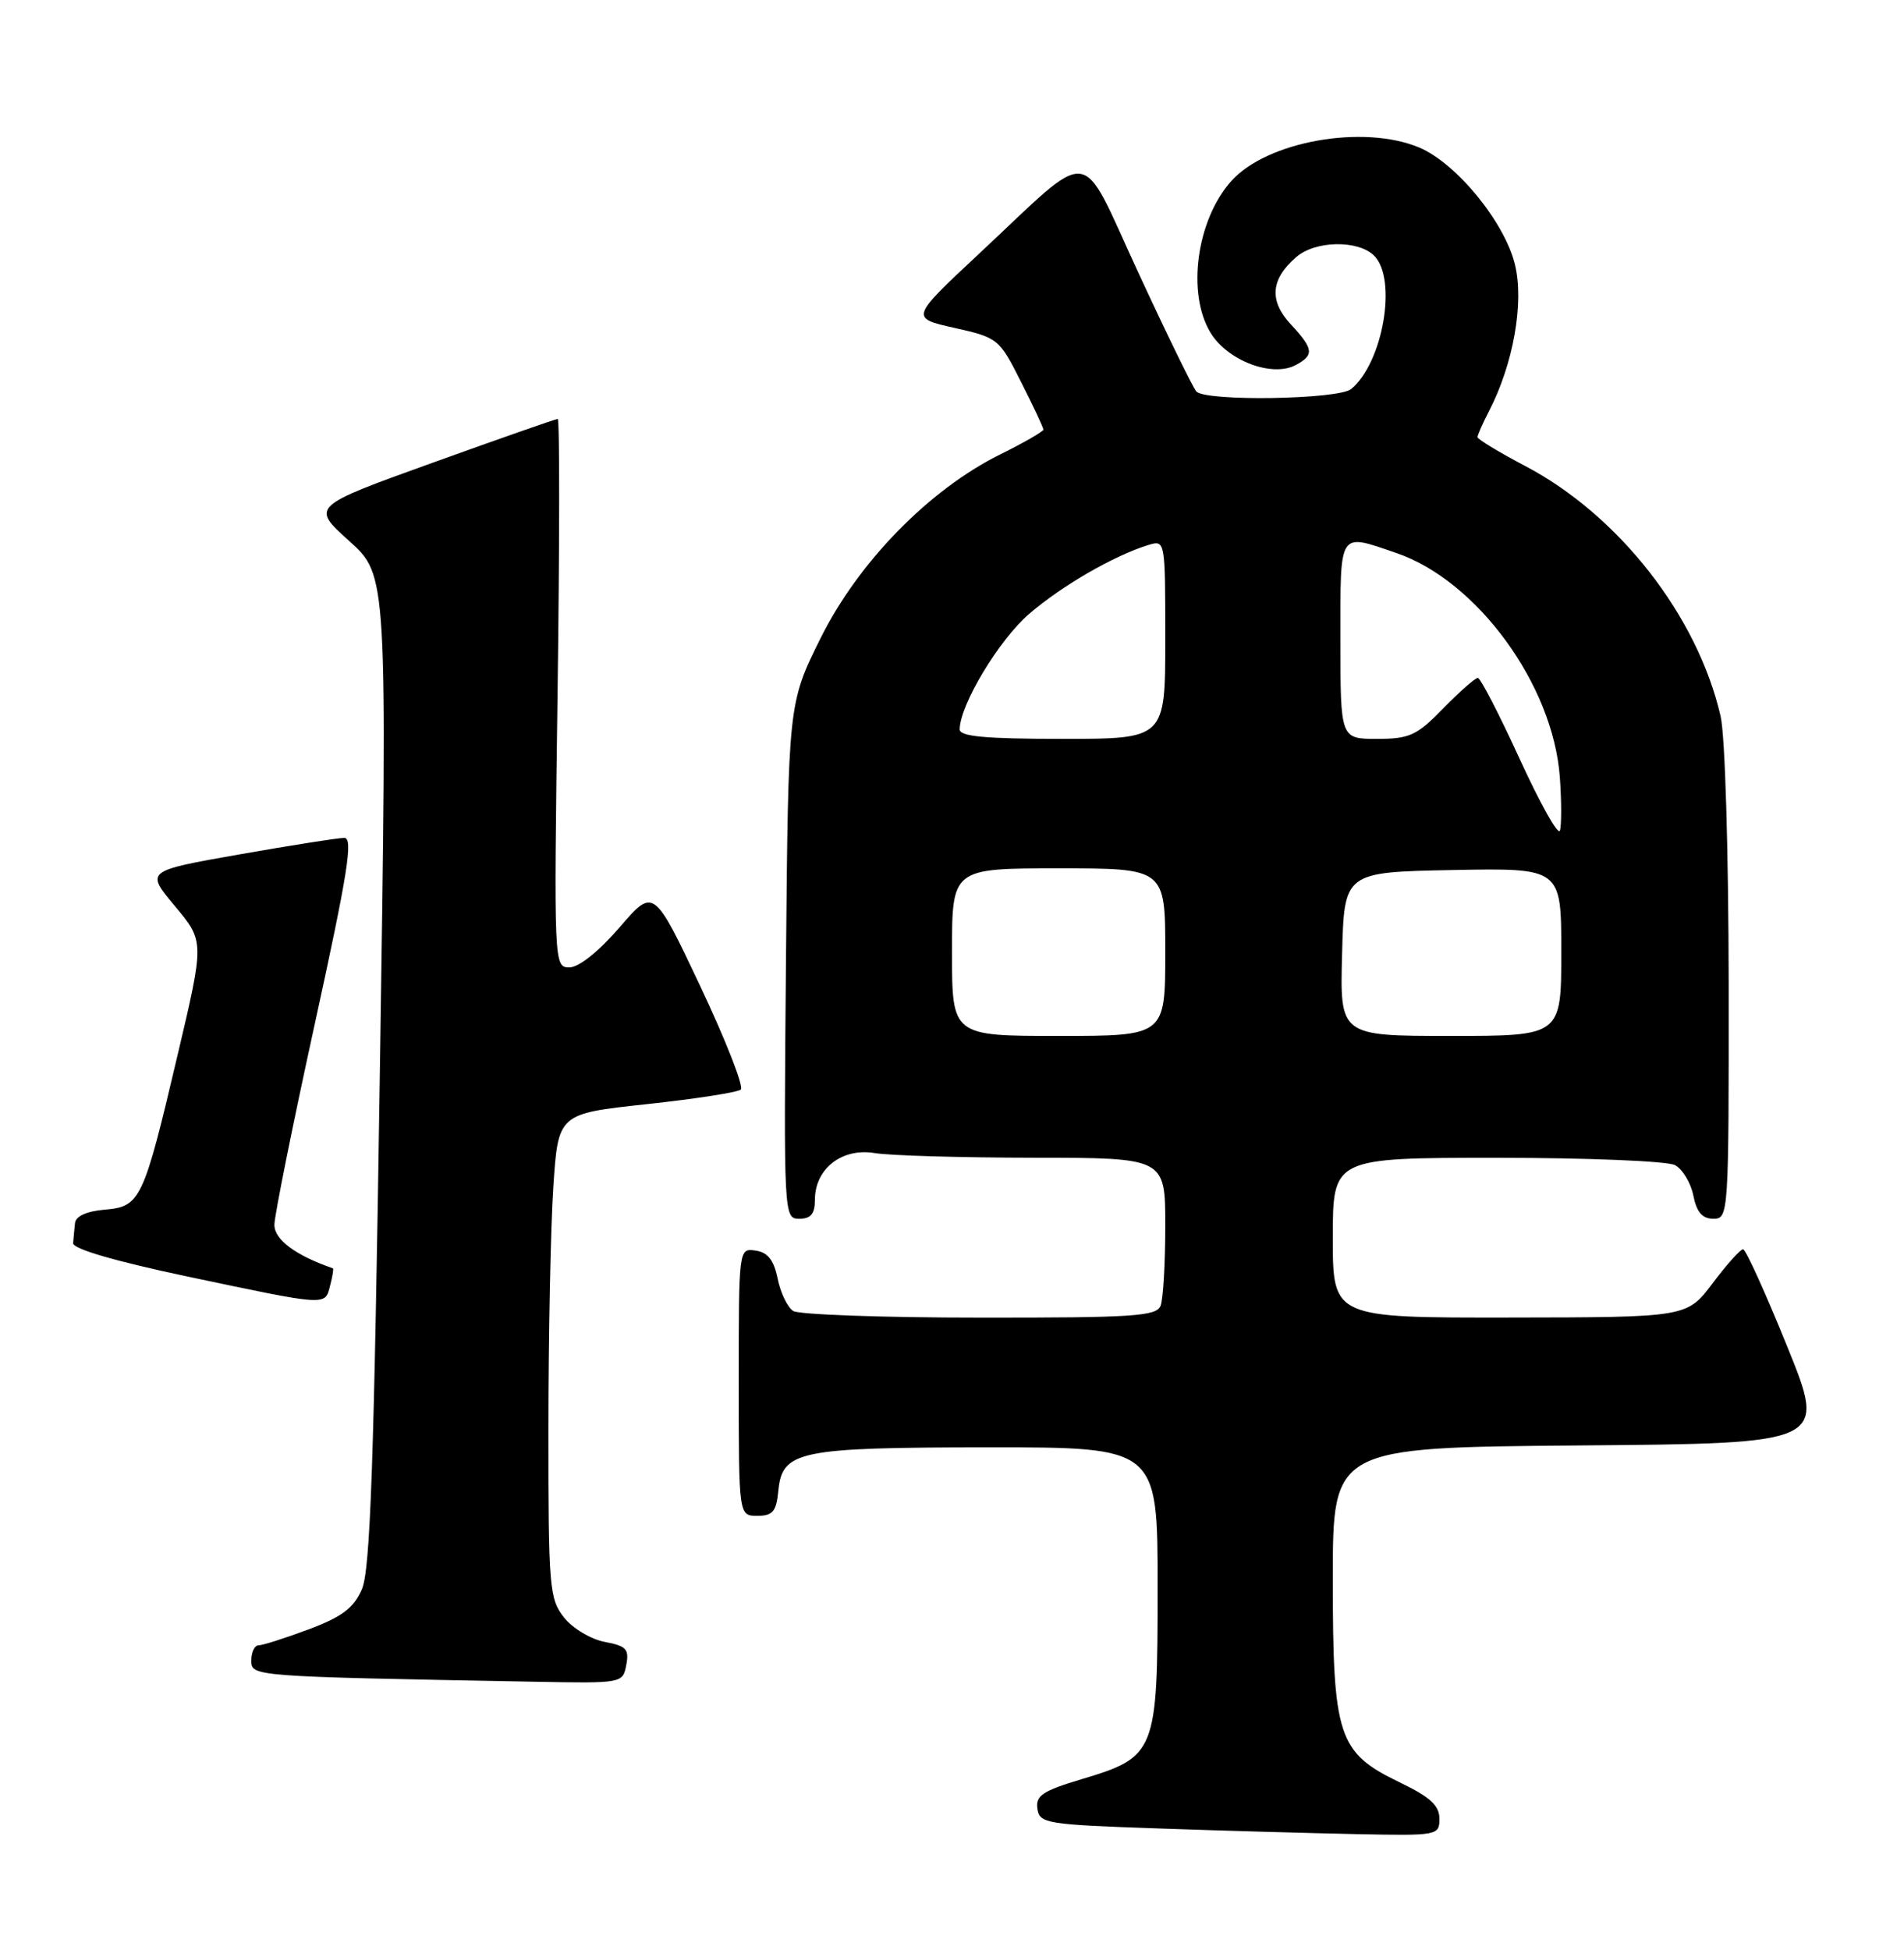 <?xml version="1.0" encoding="UTF-8" standalone="no"?>
<!DOCTYPE svg PUBLIC "-//W3C//DTD SVG 1.1//EN" "http://www.w3.org/Graphics/SVG/1.1/DTD/svg11.dtd" >
<svg xmlns="http://www.w3.org/2000/svg" xmlns:xlink="http://www.w3.org/1999/xlink" version="1.1" viewBox="0 0 250 256">
 <g >
 <path fill="currentColor"
d=" M 189.00 238.75 C 188.99 237.03 187.77 235.91 183.80 234.00 C 175.67 230.08 175.00 228.04 175.00 207.28 C 175.00 190.03 175.00 190.03 207.41 189.76 C 239.83 189.50 239.83 189.50 234.66 176.76 C 231.82 169.75 229.22 164.01 228.87 164.01 C 228.52 164.00 226.72 166.01 224.87 168.47 C 221.50 172.94 221.50 172.94 198.25 172.97 C 175.00 173.00 175.00 173.00 175.00 162.50 C 175.00 152.00 175.00 152.00 196.57 152.00 C 208.50 152.00 218.94 152.43 219.93 152.96 C 220.92 153.49 222.01 155.29 222.34 156.96 C 222.78 159.15 223.52 160.00 224.98 160.00 C 226.96 160.00 227.00 159.47 226.98 129.25 C 226.96 111.80 226.51 96.57 225.92 94.03 C 222.89 80.86 212.56 67.64 200.25 61.17 C 196.81 59.36 194.00 57.66 194.00 57.39 C 194.00 57.12 194.67 55.60 195.50 54.00 C 198.69 47.82 200.13 39.82 198.93 34.79 C 197.62 29.23 191.23 21.41 186.33 19.36 C 178.97 16.29 166.31 18.56 161.65 23.79 C 157.10 28.91 155.80 38.52 158.95 43.69 C 161.19 47.36 167.05 49.58 170.14 47.92 C 172.59 46.61 172.49 45.82 169.46 42.55 C 166.61 39.47 166.84 36.65 170.20 33.75 C 172.71 31.57 178.33 31.48 180.43 33.57 C 183.49 36.63 181.60 47.60 177.42 51.07 C 175.76 52.45 158.28 52.73 157.08 51.39 C 156.64 50.90 153.21 43.89 149.47 35.80 C 141.57 18.76 143.85 19.03 128.51 33.35 C 119.52 41.75 119.52 41.75 125.34 43.05 C 131.03 44.33 131.21 44.47 134.07 50.15 C 135.68 53.33 137.00 56.15 137.00 56.40 C 137.00 56.64 134.44 58.12 131.30 59.67 C 121.98 64.30 112.68 73.82 107.73 83.81 C 103.50 92.34 103.50 92.34 103.20 126.17 C 102.90 159.70 102.92 160.00 104.95 160.00 C 106.47 160.00 107.00 159.35 107.00 157.50 C 107.00 153.43 110.55 150.66 114.86 151.38 C 116.86 151.71 126.26 151.98 135.75 151.99 C 153.00 152.00 153.00 152.00 153.00 160.92 C 153.00 165.82 152.73 170.55 152.39 171.42 C 151.86 172.80 148.83 173.00 128.64 172.98 C 115.91 172.98 104.89 172.58 104.15 172.11 C 103.41 171.64 102.49 169.74 102.11 167.88 C 101.61 165.42 100.82 164.41 99.21 164.18 C 97.00 163.86 97.00 163.87 97.00 181.43 C 97.00 199.00 97.00 199.00 99.44 199.00 C 101.45 199.00 101.93 198.44 102.19 195.77 C 102.70 190.46 104.74 190.03 129.75 190.01 C 152.00 190.00 152.00 190.00 152.00 208.37 C 152.00 230.11 151.79 230.65 141.97 233.59 C 136.90 235.11 135.96 235.74 136.21 237.45 C 136.48 239.39 137.35 239.53 152.00 240.04 C 160.53 240.34 172.34 240.67 178.25 240.79 C 188.79 241.00 189.00 240.96 189.00 238.75 Z  M 82.23 218.58 C 82.63 216.50 82.23 216.08 79.39 215.55 C 77.56 215.20 75.17 213.76 74.04 212.33 C 72.13 209.89 72.00 208.38 72.01 187.62 C 72.01 175.45 72.30 161.16 72.65 155.85 C 73.29 146.21 73.29 146.21 84.89 144.96 C 91.28 144.27 96.85 143.41 97.27 143.04 C 97.69 142.66 95.29 136.55 91.94 129.45 C 85.83 116.54 85.83 116.54 81.33 121.77 C 78.62 124.91 76.00 127.00 74.77 127.00 C 72.73 127.00 72.72 126.79 73.21 91.00 C 73.48 71.20 73.49 55.00 73.23 55.00 C 72.97 55.00 65.58 57.59 56.80 60.75 C 40.83 66.50 40.83 66.50 45.85 71.02 C 50.86 75.54 50.86 75.54 49.88 140.52 C 49.11 192.18 48.62 206.15 47.51 208.66 C 46.43 211.12 44.89 212.27 40.52 213.91 C 37.44 215.06 34.49 216.00 33.96 216.00 C 33.43 216.00 33.00 216.89 33.00 217.97 C 33.00 220.10 32.87 220.09 70.13 220.78 C 81.72 221.00 81.77 220.99 82.23 218.58 Z  M 43.34 168.79 C 43.66 167.58 43.83 166.55 43.71 166.51 C 38.76 164.79 36.00 162.72 36.03 160.77 C 36.05 159.52 38.45 147.59 41.37 134.25 C 45.66 114.64 46.40 110.00 45.21 110.00 C 44.40 110.00 38.19 110.98 31.42 112.17 C 19.10 114.34 19.10 114.34 22.97 118.96 C 26.84 123.59 26.84 123.59 23.31 138.54 C 18.82 157.62 18.44 158.42 13.72 158.81 C 11.39 159.01 9.94 159.66 9.85 160.56 C 9.77 161.35 9.65 162.54 9.60 163.20 C 9.54 163.95 15.05 165.56 24.50 167.56 C 43.13 171.49 42.65 171.46 43.34 168.79 Z  M 125.00 125.00 C 125.00 114.00 125.00 114.00 139.00 114.00 C 153.00 114.00 153.00 114.00 153.00 125.00 C 153.00 136.00 153.00 136.00 139.00 136.00 C 125.00 136.00 125.00 136.00 125.00 125.00 Z  M 176.22 125.25 C 176.50 114.50 176.50 114.50 190.75 114.22 C 205.00 113.95 205.00 113.95 205.00 124.97 C 205.00 136.00 205.00 136.00 190.47 136.00 C 175.93 136.00 175.93 136.00 176.22 125.25 Z  M 199.54 99.64 C 196.86 93.79 194.39 89.00 194.04 89.00 C 193.69 89.00 191.65 90.80 189.50 93.00 C 186.02 96.57 185.08 97.00 180.80 97.00 C 176.00 97.00 176.00 97.00 176.00 84.00 C 176.00 69.49 175.68 69.99 183.32 72.59 C 193.94 76.21 203.93 89.89 204.81 102.03 C 205.04 105.21 205.04 108.37 204.82 109.05 C 204.59 109.72 202.22 105.49 199.54 99.64 Z  M 126.01 95.75 C 126.03 92.54 131.16 84.02 135.11 80.61 C 139.39 76.92 146.22 72.96 150.75 71.56 C 153.00 70.87 153.00 70.87 153.00 83.93 C 153.00 97.00 153.00 97.00 139.50 97.00 C 129.36 97.00 126.00 96.69 126.01 95.75 Z "/>
</g>
</svg>
